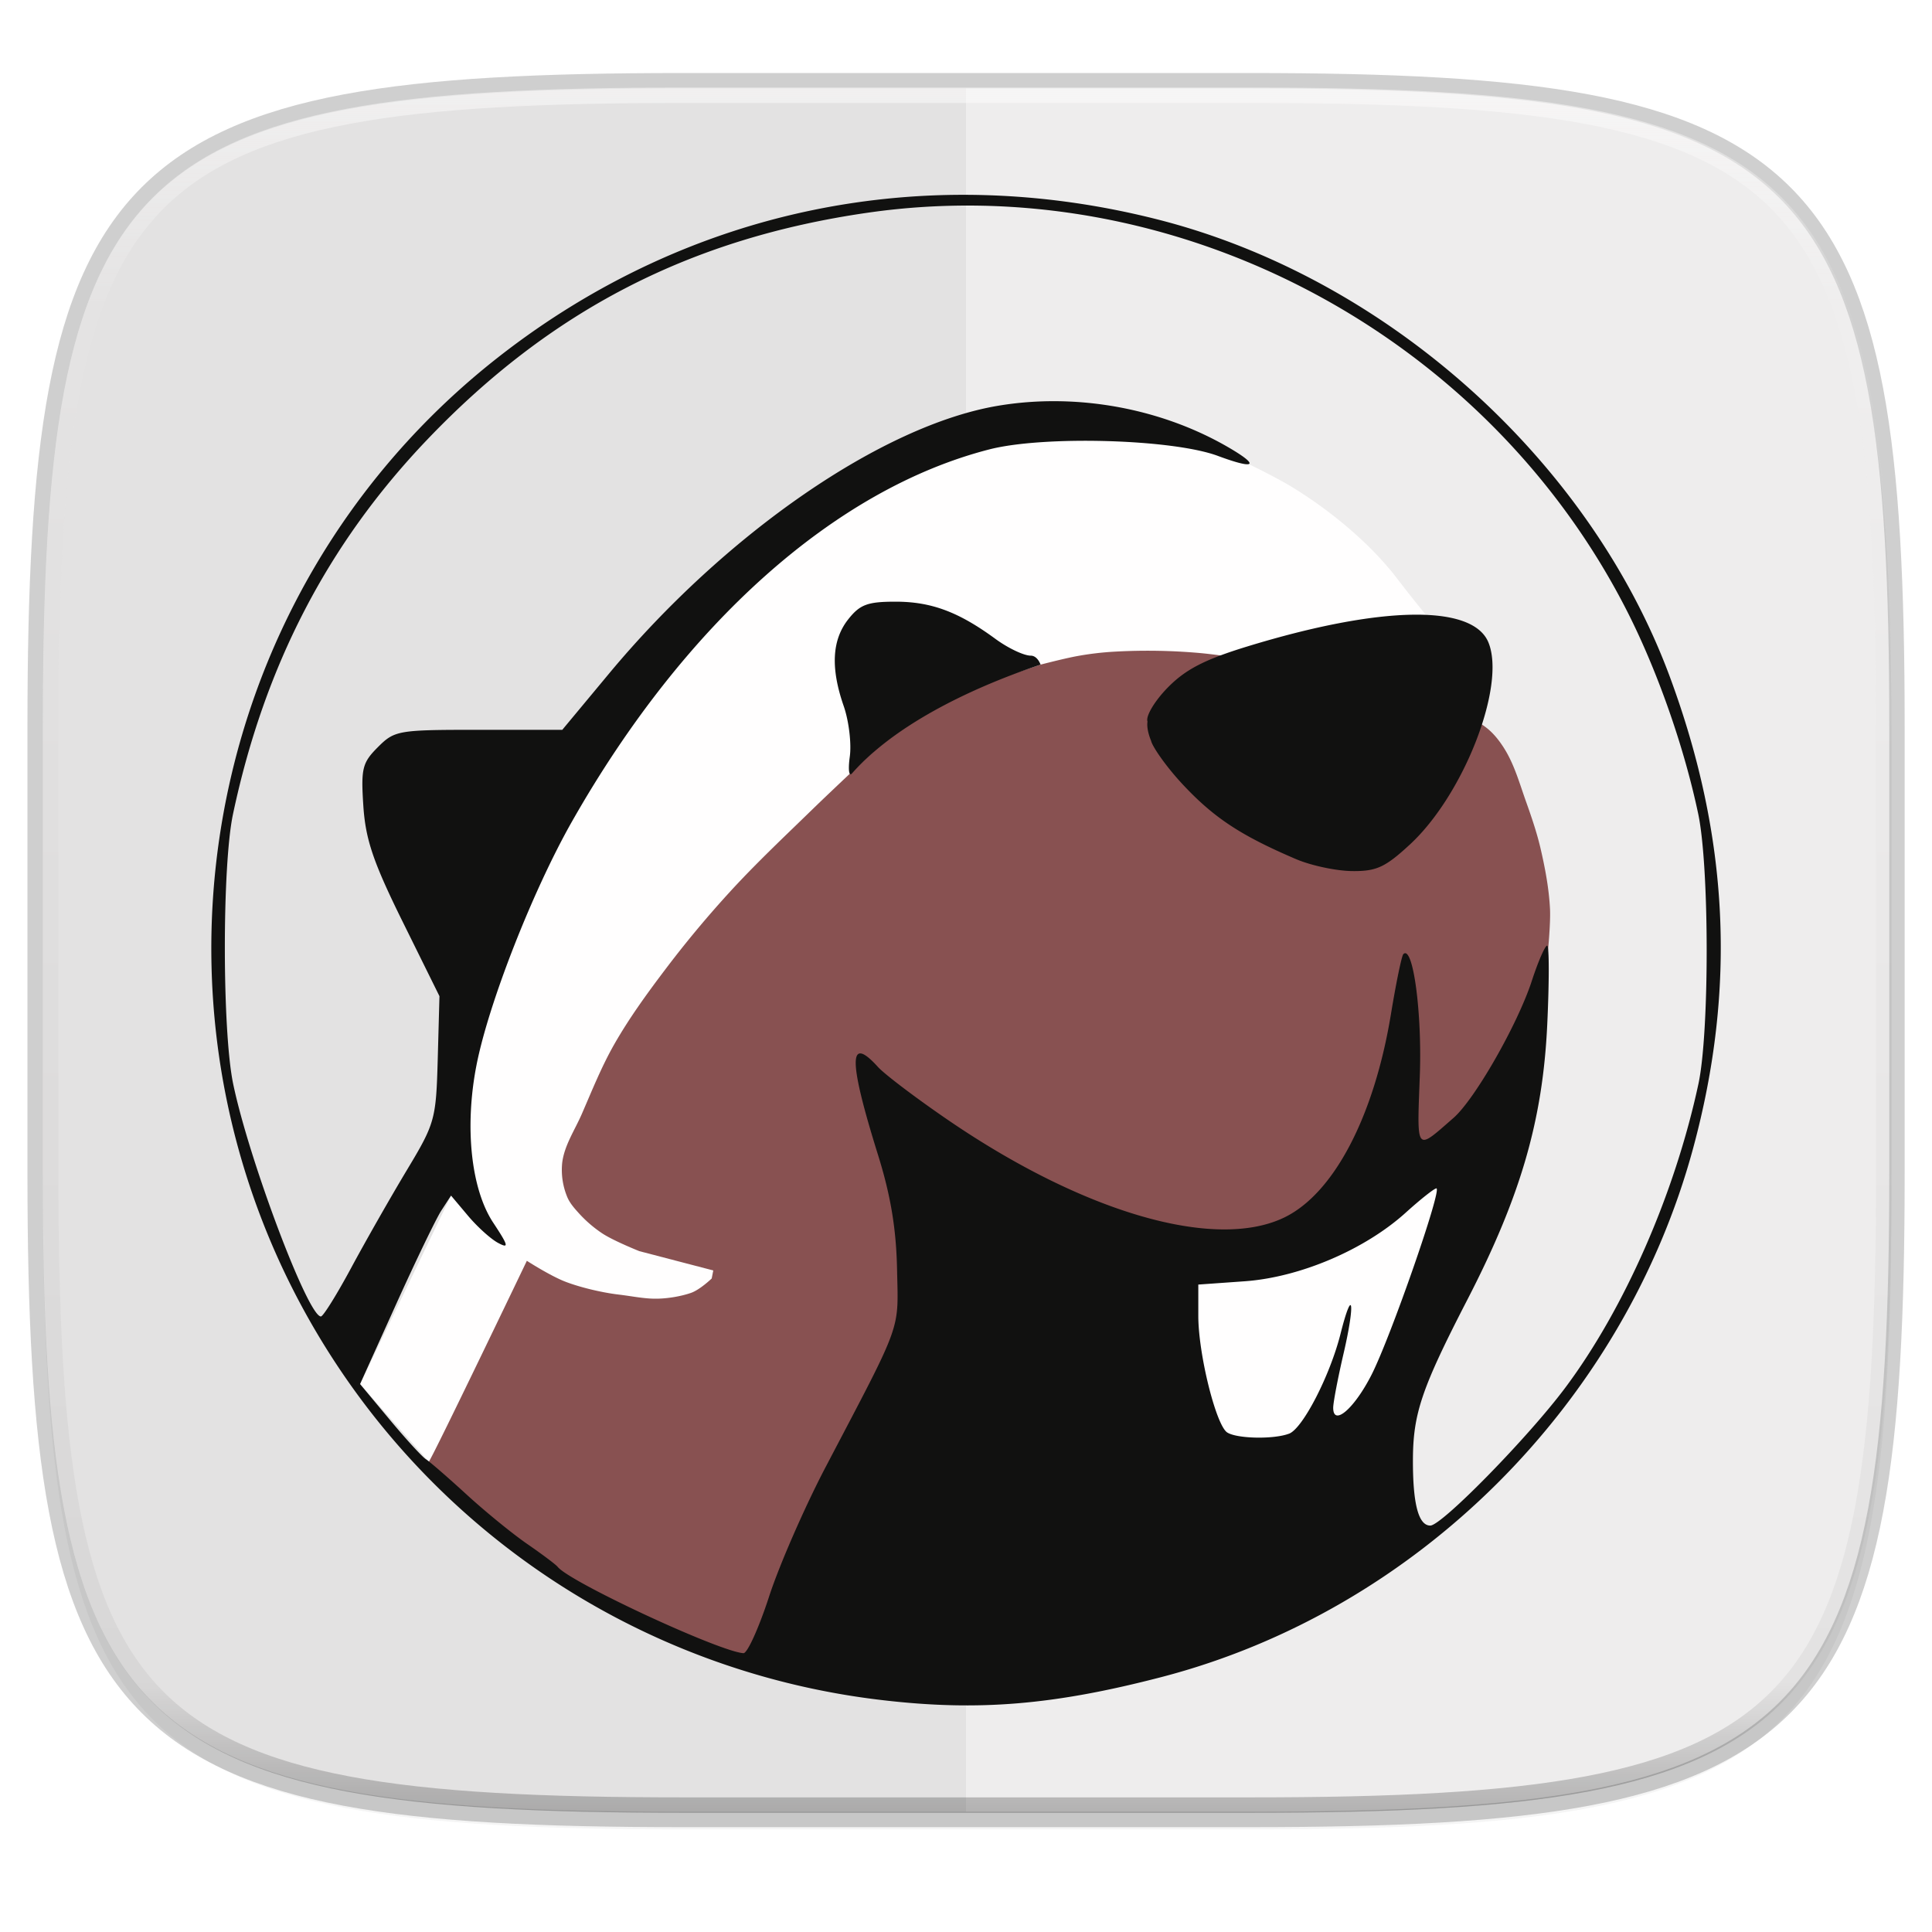 <svg width="256" height="256" viewBox="0 0 67.73 67.73" xmlns="http://www.w3.org/2000/svg">
    <defs>
        <linearGradient id="c" x1="296" x2="296" y1="-212" y2="236" gradientUnits="userSpaceOnUse">
            <stop offset="0" stop-color="#FFFEFE"/>
            <stop offset=".125" stop-color="#FFFEFE" stop-opacity=".098"/>
            <stop offset=".925" stop-opacity=".098"/>
            <stop offset="1" stop-opacity=".498"/>
        </linearGradient>
        <clipPath id="b">
            <path d="M361.938-212C507.235-212 528-191.287 528-46.125v116.25C528 215.286 507.235 236 361.937 236H214.063C68.766 236 48 215.286 48 70.125v-116.25C48-191.287 68.765-212 214.063-212z" fill="#9F4AC8"/>
        </clipPath>
        <filter id="a" x="-.02" y="-.03" width="1.046" height="1.05" color-interpolation-filters="sRGB">
            <feGaussianBlur stdDeviation="2.32"/>
        </filter>
    </defs>
    <path d="M43.837 3.1c19.594 0 22.395 2.794 22.395 22.37v15.676c0 19.576-2.8 22.369-22.395 22.369H23.896c-19.594 0-22.394-2.793-22.394-22.369V25.47C1.502 5.894 4.302 3.1 23.896 3.1z" fill="none" opacity=".2" stroke-linecap="round" stroke-linejoin="round" stroke-width="1.079" stroke="#111110"/>
    <path transform="matrix(.27 0 0 .27 -7.129 -8.767)" d="M188.969 46C261.617 46 272 56.357 272 128.938v58.125c0 72.58-10.383 82.937-83.031 82.937H115.03C42.383 270 32 259.643 32 187.062v-58.125C32 56.358 42.383 46 115.031 46z" filter="url(#a)" opacity=".2"/>
    <path d="M43.837 3.1c19.594 0 22.395 2.794 22.395 22.37v15.676c0 19.576-2.8 22.369-22.395 22.369H23.896c-19.594 0-22.394-2.793-22.394-22.369V25.47C1.502 5.894 4.302 3.1 23.896 3.1z" fill="#EEEDED"/>
    <path d="M23.896 3.1C4.302 3.1 1.502 5.894 1.502 25.47v15.676c0 19.576 2.8 22.369 22.394 22.369h9.97V3.1z" fill="#111110" opacity=".05"/>
    <path transform="matrix(.135 0 0 .135 -4.971 31.69)" d="M361.938-212C507.235-212 528-191.287 528-46.125v116.25C528 215.286 507.235 236 361.937 236H214.063C68.766 236 48 215.286 48 70.125v-116.25C48-191.287 68.765-212 214.063-212z" clip-path="url(#b)" fill="none" opacity=".5" stroke-linecap="round" stroke-linejoin="round" stroke-width="8" stroke="url(#c)"/>
    <path d="M40.333 45.102l1.972 7.1s3.212-.057 3.55-.282c.338-.226 2.198-1.07 2.31-1.522.113-.45 1.916-4.226 2.254-5.409.339-1.183 1.353-4.677 1.353-4.677l-2.367 1.014-3.099 1.803zM12.623 48.52l3.189-6.606.595-8.979 3.305-7.35 5.314-4.812 6.608-4.884 5.075-.958 4.98.383s2.508 1.078 3.663 1.796a15.29 15.29 0 0 1 2.49 1.915c.325.31.752.755 1.116 1.23.732.956 1.255 1.571 1.255 1.571l-6.13 4.884-13.599 6.8-5.554 4.118.076 6.91-.363 4.007-7.47 2.107-2.14.592-2.41-2.724" fill="#FFFEFE"/>
    <path d="M15.033 51.244c.169-.226 3.437-7.044 3.437-7.044s.815.526 1.352.733 1.31.385 1.86.45c.55.066.95.162 1.429.143.374-.014.788-.09 1.107-.199.318-.108.732-.507.732-.507l.056-.282-2.592-.676s-.895-.357-1.296-.62a4.382 4.382 0 0 1-.845-.732c-.153-.17-.31-.35-.394-.564a2.47 2.47 0 0 1-.17-1.183c.075-.612.445-1.15.69-1.716.355-.817.687-1.648 1.127-2.423.528-.929 1.16-1.796 1.804-2.648a37.563 37.563 0 0 1 2.253-2.705c.914-1 1.903-1.929 2.874-2.874.774-.753 2.353-2.228 2.353-2.228s1.416-1.06 2.182-1.494c.527-.299 1.65-.76 1.65-.76l1.837-.615s.878-.23 1.325-.307a10.56 10.56 0 0 1 1.29-.149 20.659 20.659 0 0 1 3.042.056c2.394.24 7.1 1.296 7.1 1.296s2.014.67 2.848 1.297c.276.208.496.493.676.788.337.554.514 1.192.732 1.804.198.555.39 1.115.522 1.69.158.685.288 1.382.324 2.085.027.545-.087 1.634-.087 1.634l-.507 3.38-3.156 4.058-4.282 2.197-10.312 2.198s-3.268 3.775-3.38 4.057c-.113.282-4.001 8.96-4.001 8.96l-2.874-.113-3.437-1.465-2.085-1.184-1.803-1.296-2.029-1.465z" fill="#885151"/>
    <path d="M30.956 59.604a26.608 26.608 0 0 1-19.105-11.691c-7.666-11.522-5.183-26.992 5.69-35.448 6.625-5.153 14.879-6.856 23.078-4.762 7.986 2.04 15.115 8.42 17.93 16.05 2.063 5.585 2.323 10.895.81 16.49-2.432 8.986-9.714 16.23-18.647 18.551-3.77.98-6.412 1.199-9.756.81zm-3.995-3.632c.358-1.102 1.253-3.15 1.988-4.551 2.71-5.17 2.544-4.71 2.499-6.923-.029-1.422-.225-2.597-.67-4.019-1.038-3.322-1.039-4.223 0-3.075.234.259 1.341 1.097 2.46 1.862 4.742 3.243 9.332 4.58 11.765 3.425 1.745-.828 3.168-3.534 3.761-7.15.18-1.092.374-2.033.433-2.092.337-.337.66 2.044.577 4.264-.1 2.719-.158 2.647 1.182 1.477.747-.652 2.243-3.27 2.743-4.798.223-.683.466-1.242.54-1.242.073 0 .074 1.25.002 2.778-.158 3.35-.934 6.02-2.799 9.634-1.597 3.096-1.901 3.985-1.909 5.59-.007 1.566.193 2.33.609 2.33.402 0 3.429-3.09 4.727-4.827 2.082-2.783 3.846-6.807 4.673-10.658.388-1.808.384-7.6-.006-9.457-.503-2.39-1.46-5.103-2.544-7.21-5.005-9.735-15.89-15.416-26.578-13.872-6.213.897-11.102 3.416-15.436 7.953-3.487 3.649-5.708 7.932-6.81 13.13-.383 1.807-.38 7.603.006 9.456.557 2.675 2.625 8.16 3.076 8.154.08 0 .56-.772 1.067-1.714s1.383-2.478 1.945-3.414c.99-1.646 1.025-1.774 1.084-3.9l.06-2.2-1.285-2.6c-1.035-2.095-1.304-2.885-1.383-4.062-.087-1.322-.038-1.52.51-2.069.586-.586.707-.607 3.535-.607h2.929l1.633-1.964c4.101-4.932 9.588-8.712 13.637-9.395 2.757-.465 5.759.085 8.143 1.492 1.056.623.86.744-.429.265-1.582-.59-6.099-.718-8.007-.23-5.398 1.383-10.682 6.089-14.626 13.027-1.386 2.437-2.938 6.397-3.361 8.572-.421 2.164-.189 4.338.59 5.514.534.808.56.916.17.707-.254-.135-.729-.564-1.056-.953l-.594-.706-.34.523c-.186.289-.903 1.775-1.594 3.304l-1.255 2.78 1.032 1.239c.567.682 1.141 1.31 1.276 1.396.135.086.778.643 1.428 1.239.65.596 1.607 1.376 2.127 1.734.52.359 1 .719 1.064.8.423.534 5.658 2.968 6.512 3.027.136.01.54-.883.899-1.984zm18.476-25.853c-1.934-.826-2.877-1.447-3.965-2.61-.615-.657-1.083-1.353-1.118-1.54 0 0-.171-.379-.126-.674-.07-.182.242-.709.696-1.177.627-.645 1.291-.99 2.786-1.45 4.687-1.437 7.91-1.494 8.468-.15.627 1.514-.862 5.347-2.756 7.092-.865.798-1.171.938-2.03.927-.555-.007-1.435-.195-1.955-.418zm-15.646-3.593c.063-.458-.033-1.256-.213-1.773-.463-1.33-.413-2.315.155-3.037.412-.523.677-.623 1.662-.623 1.252 0 2.207.356 3.498 1.302.442.325 1 .59 1.24.59.242 0 .346.315.346.315-1.837.615-4.883 1.866-6.605 3.806-.11.141-.147-.114-.083-.58zM45.192 50.26c.48-.184 1.433-2.035 1.802-3.497.427-1.699.524-1.108.11.676-.202.869-.366 1.729-.366 1.912 0 .67.741.031 1.346-1.16.674-1.329 2.484-6.53 2.271-6.53-.073 0-.558.383-1.077.853-1.437 1.298-3.705 2.264-5.637 2.403l-1.632.116v1.101c0 1.334.622 3.835 1.015 4.085.346.22 1.638.244 2.168.04z" fill="#111110"/>
</svg>
